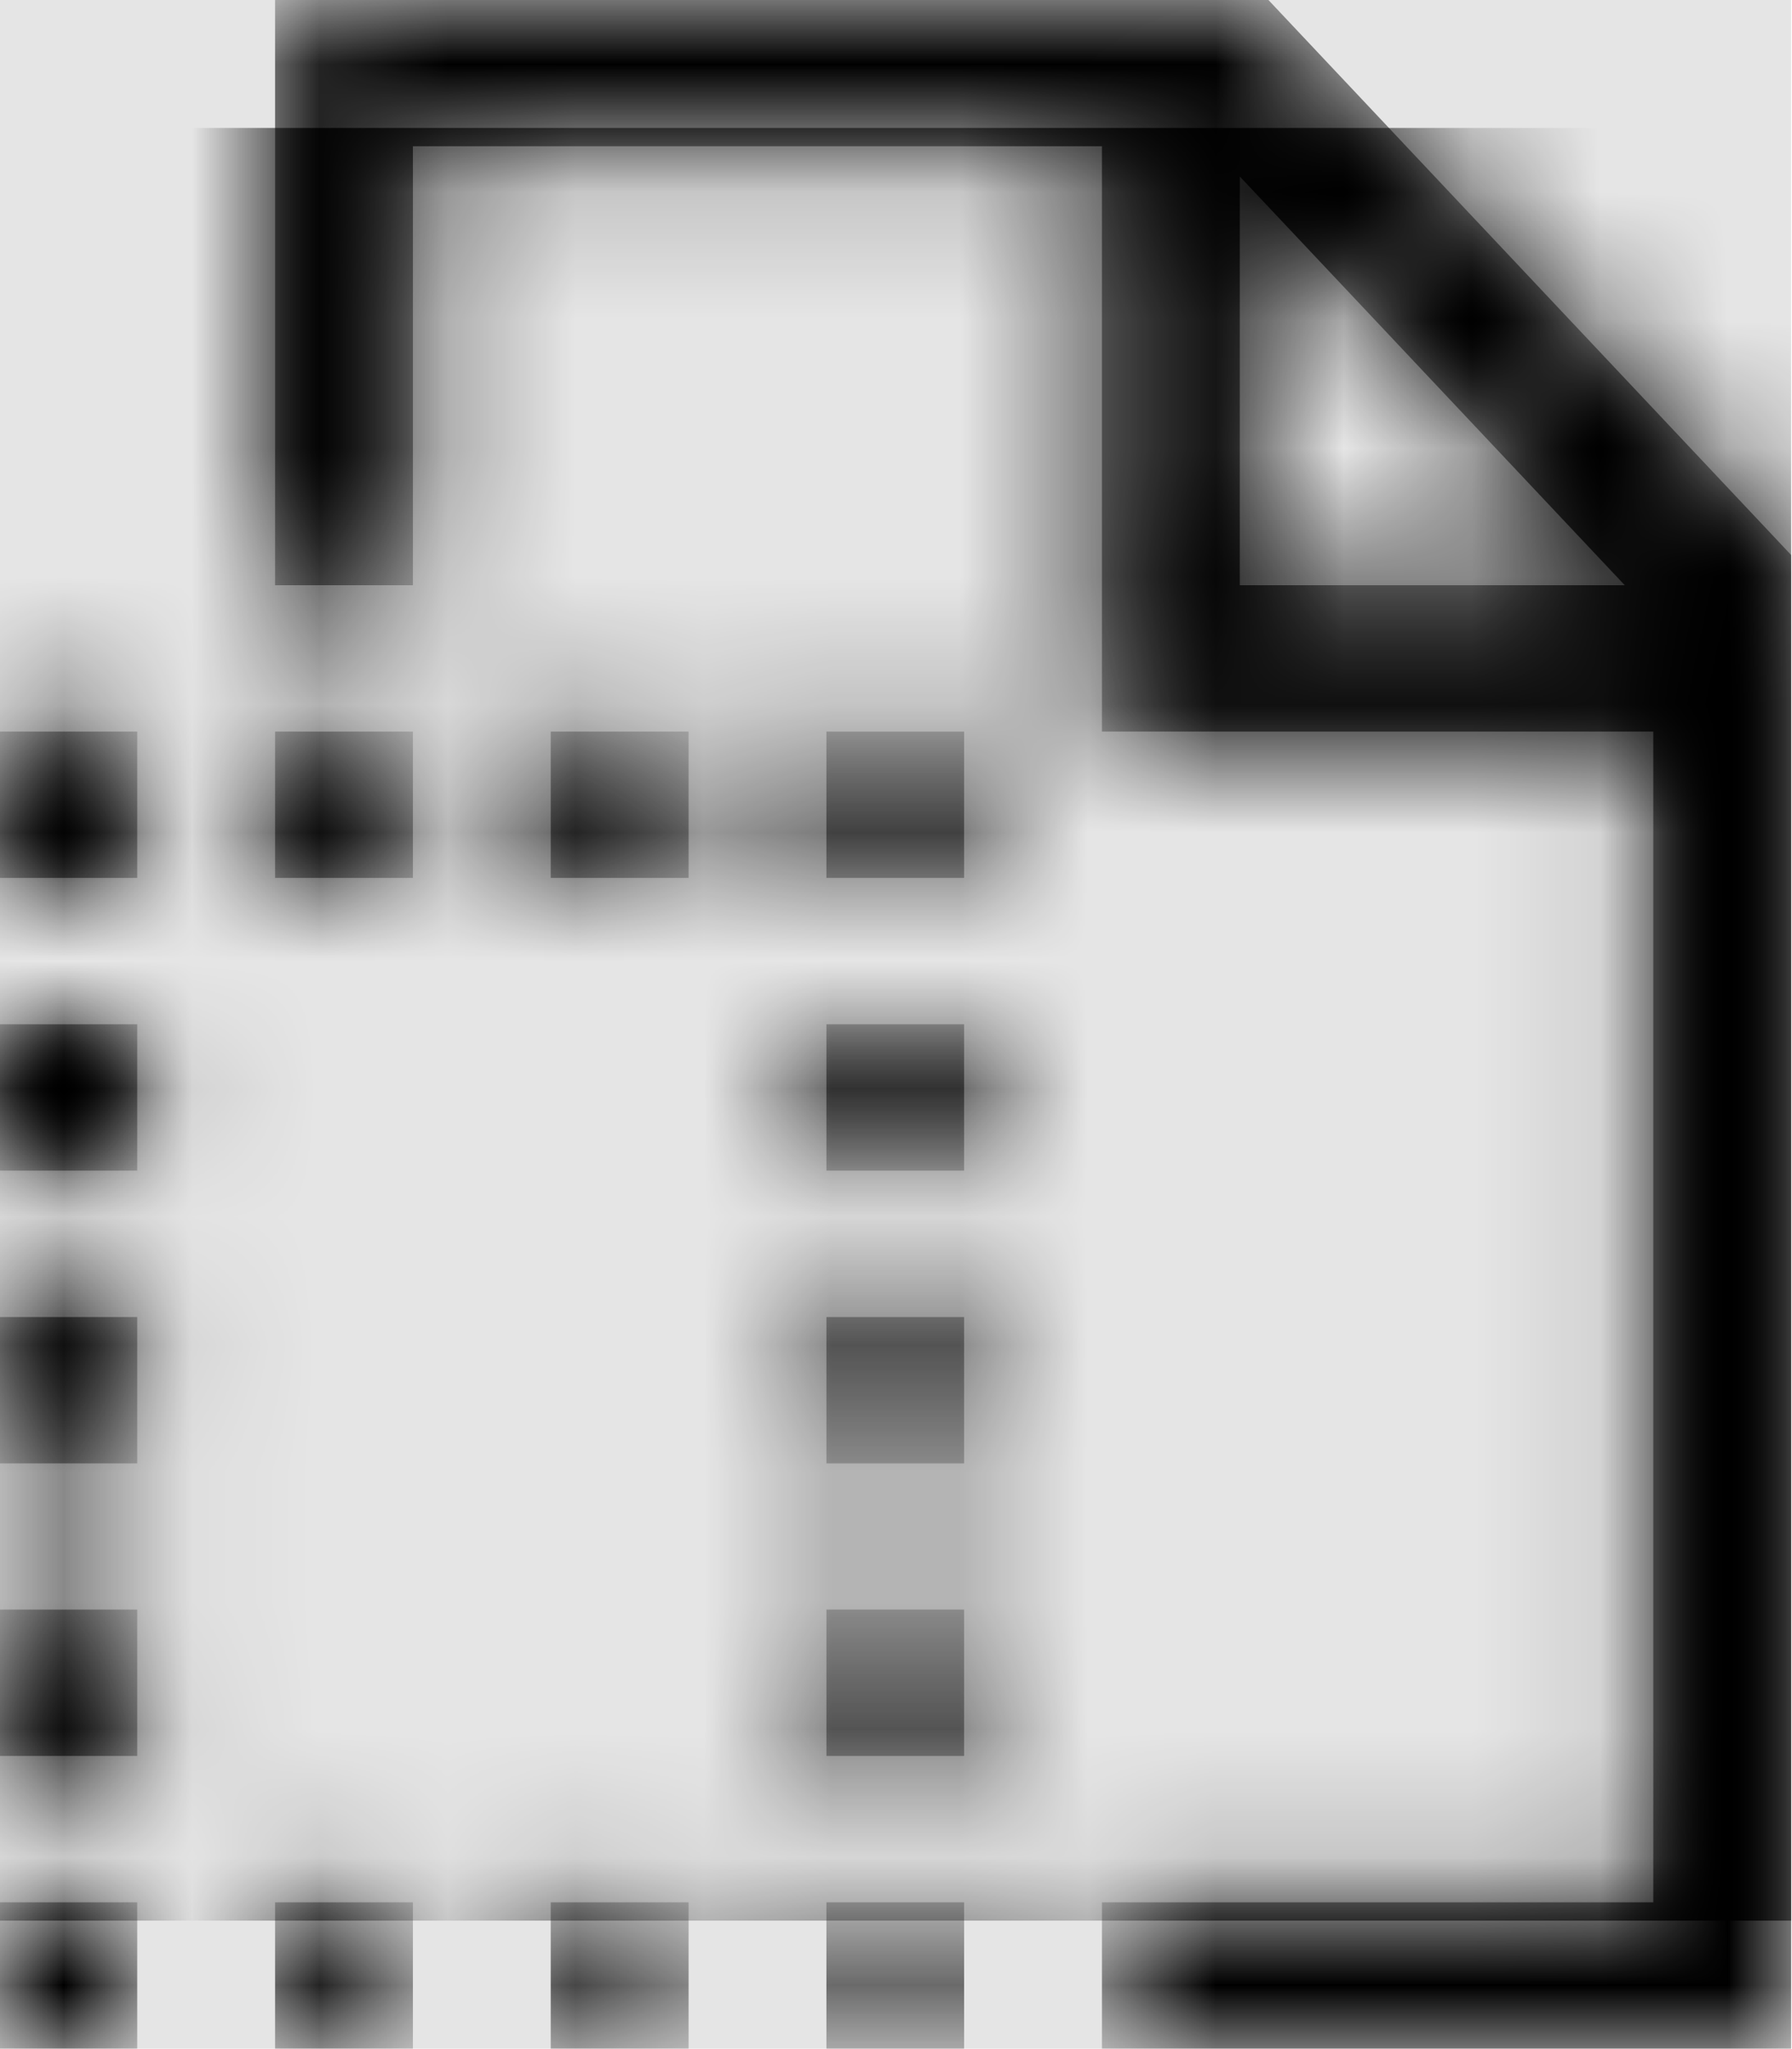 <svg width="876" height="1001" viewBox="0 0 876 1001" version="1.1" xmlns="http://www.w3.org/2000/svg" xmlns:xlink="http://www.w3.org/1999/xlink">
<title>file-type-template</title>
<desc>Created using Figma</desc>
<g id="Canvas" transform="matrix(62.562 0 0 62.562 -38350.8 -6569.06)">
<rect x="613" y="105" width="14" height="16" fill="#E5E5E5"/>
<g id="file-type-template">
<mask id="mask0_outline" mask-type="alpha">
<g id="Mask">
<use xlink:href="#path0_fill" transform="translate(613 105)" fill="#FFFFFF"/>
</g>
</mask>
<g id="Mask" mask="url(#mask0_outline)">
<use xlink:href="#path0_fill" transform="translate(613 105)"/>
</g>
<g id="&#226;&#134;&#170;&#240;&#159;&#142;&#168;Color" mask="url(#mask0_outline)">
<g id="Rectangle 3">
<use xlink:href="#path1_fill" transform="translate(613 106)"/>
</g>
</g>
</g>
</g>
<defs>
<path id="path0_fill" fill-rule="evenodd" d="M 14 4.335L 14 16L 8.615 16L 8.615 14.857L 12.923 14.857L 12.923 5.714L 8.615 5.714L 8.615 1.143L 3.231 1.143L 3.231 4.571L 2.154 4.571L 2.154 0L 9.915 0L 14 4.335ZM 0 5.714L 1.077 5.714L 1.077 6.857L 0 6.857L 0 5.714ZM 1.077 8L 0 8L 0 9.143L 1.077 9.143L 1.077 8ZM 0 10.286L 1.077 10.286L 1.077 11.429L 0 11.429L 0 10.286ZM 1.077 12.571L 0 12.571L 0 13.714L 1.077 13.714L 1.077 12.571ZM 0 14.857L 1.077 14.857L 1.077 16L 0 16L 0 14.857ZM 3.231 14.857L 2.154 14.857L 2.154 16L 3.231 16L 3.231 14.857ZM 4.308 14.857L 5.385 14.857L 5.385 16L 4.308 16L 4.308 14.857ZM 6.462 16L 7.538 16L 7.538 14.857L 6.462 14.857L 6.462 16ZM 5.385 5.714L 4.308 5.714L 4.308 6.857L 5.385 6.857L 5.385 5.714ZM 2.154 5.714L 3.231 5.714L 3.231 6.857L 2.154 6.857L 2.154 5.714ZM 7.538 5.714L 6.462 5.714L 6.462 6.857L 7.538 6.857L 7.538 5.714ZM 6.462 12.571L 7.538 12.571L 7.538 13.714L 6.462 13.714L 6.462 12.571ZM 7.538 10.286L 6.462 10.286L 6.462 11.429L 7.538 11.429L 7.538 10.286ZM 6.462 8L 7.538 8L 7.538 9.143L 6.462 9.143L 6.462 8ZM 9.692 1.379L 12.7 4.571L 9.692 4.571L 9.692 1.379Z"/>
<path id="path1_fill" fill-rule="evenodd" d="M 0 0L 14 0L 14 14L 0 14L 0 0Z"/>
</defs>
</svg>
